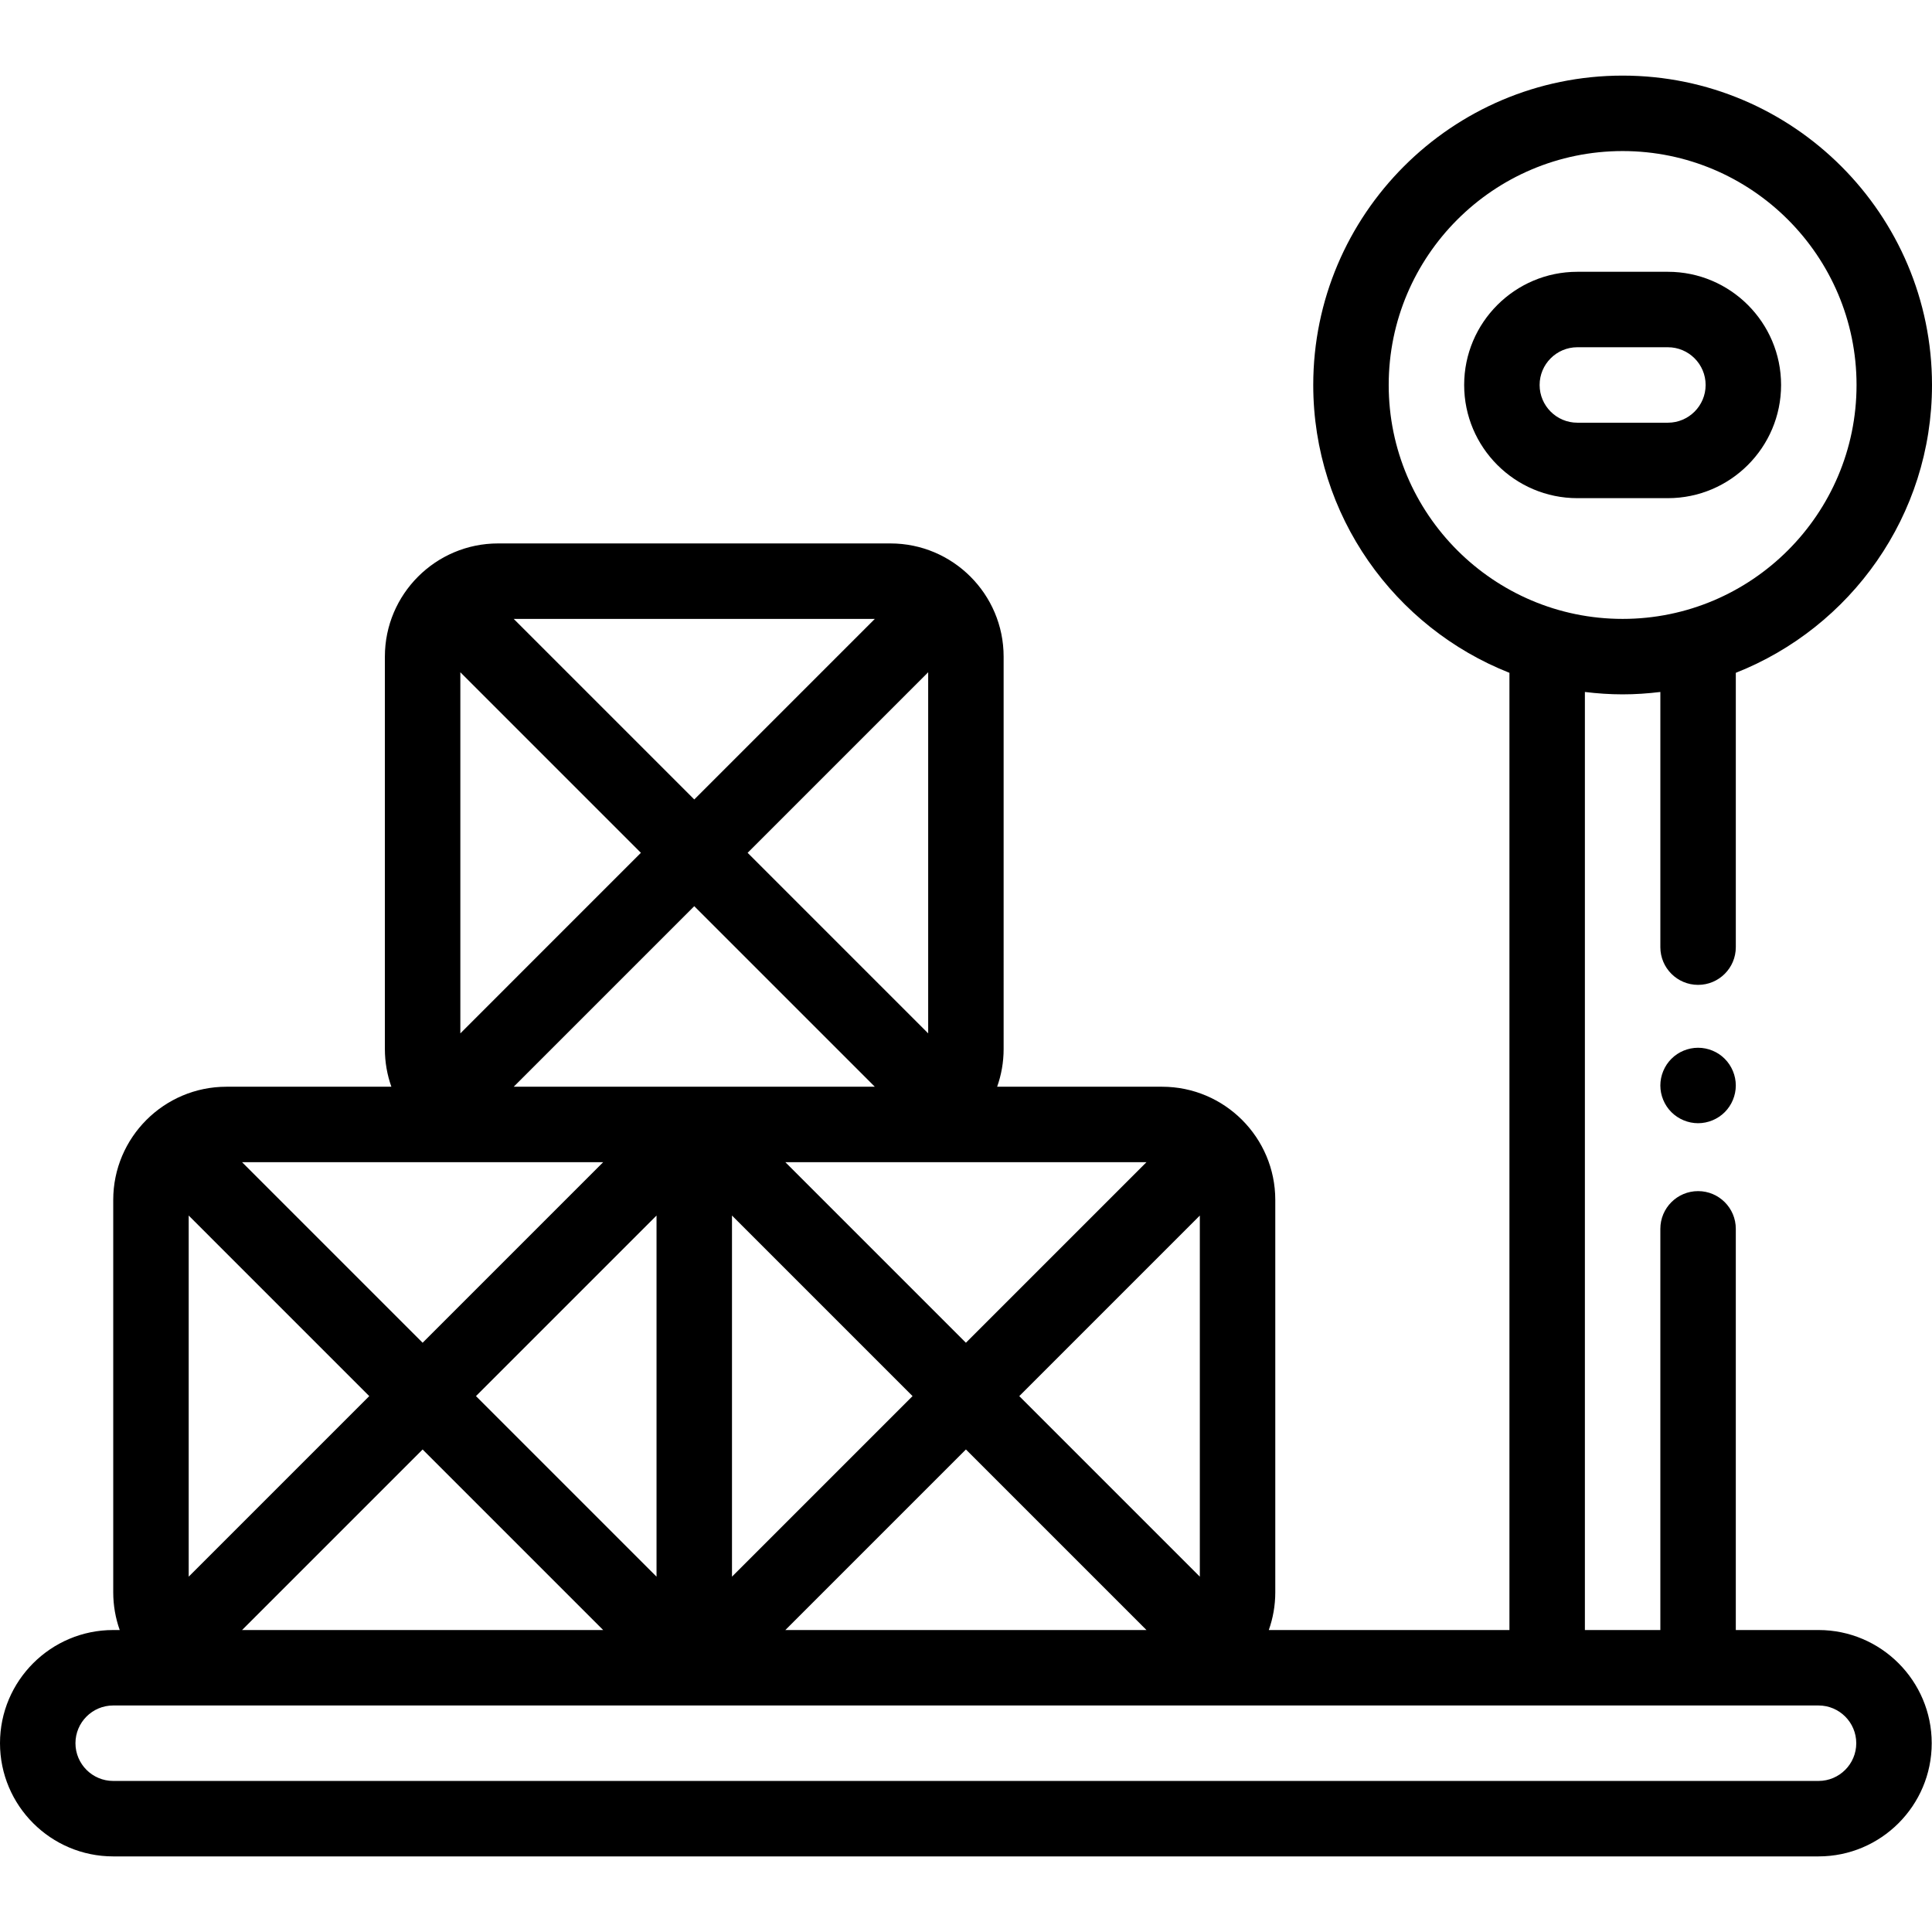 <?xml version="1.0" encoding="iso-8859-1"?>
<!-- Generator: Adobe Illustrator 19.0.0, SVG Export Plug-In . SVG Version: 6.00 Build 0)  -->
<svg version="1.1" id="Capa_1" xmlns="http://www.w3.org/2000/svg" xmlns:xlink="http://www.w3.org/1999/xlink" x="0px" y="0px"
	 viewBox="0 0 512 512" style="enable-background:new 0 0 512 512;" xml:space="preserve">
<g>
	<g>
		<path d="M481.928,431.974h-21.921V325.657c0-5.521-4.476-9.999-9.998-9.999c-5.522,0-9.999,4.477-9.999,9.999v106.317h-19.997
			V183.379c3.281,0.401,6.612,0.632,9.998,0.632s6.718-0.231,9.999-0.632v67.622c0,5.521,4.476,9.999,9.999,9.999
			c5.522,0,9.998-4.477,9.998-9.998v-72.698c30.409-12,51.992-41.658,51.992-76.28c0-45.208-36.78-81.988-81.988-81.988
			c-45.208,0-81.988,36.78-81.988,81.988c0,34.623,21.583,64.279,51.992,76.28v253.671h-63.773c1.11-3.13,1.72-6.493,1.72-9.998
			V317.991c0-16.54-13.456-29.996-29.996-29.996h-43.714c1.11-3.13,1.72-6.493,1.72-9.999V174.012
			c0-16.54-13.456-29.996-29.996-29.996H131.993c-16.54,0-29.996,13.456-29.996,29.996v103.985c0,3.505,0.61,6.869,1.72,9.999
			H60.004c-16.54,0-29.996,13.456-29.996,29.996v103.985c0,3.505,0.61,6.869,1.72,9.998h-1.733C13.456,431.974,0,445.43,0,461.969
			c0,16.54,13.456,29.996,29.996,29.996h451.933c16.54,0,29.996-13.456,29.996-29.996
			C511.924,445.43,498.468,431.974,481.928,431.974z M368.021,102.023c0-34.182,27.809-61.991,61.991-61.991
			s61.991,27.809,61.991,61.991c0,34.182-27.809,61.991-61.991,61.991S368.021,136.205,368.021,102.023z M317.967,322.132v95.702
			l-47.85-47.851L317.967,322.132z M126.138,369.983l47.85-47.851v95.702L126.138,369.983z M159.847,431.974h-95.7l47.85-47.85
			L159.847,431.974z M163.99,287.995h-27.853l47.85-47.85l47.85,47.85h-27.853H163.99z M193.985,322.132l47.85,47.851l-47.85,47.851
			V322.132z M255.976,384.124l47.85,47.85h-95.7L255.976,384.124z M303.826,307.993l-47.85,47.85l-47.85-47.85H303.826z
			 M245.977,178.154v95.702l-47.85-47.851L245.977,178.154z M231.837,164.015l-47.85,47.85l-47.85-47.85H231.837z M121.996,178.154
			l47.85,47.851l-47.85,47.851V178.154z M159.847,307.992l-47.85,47.85l-47.85-47.85H159.847z M50.007,322.132l47.85,47.851
			l-47.85,47.851V322.132z M481.928,471.968H29.996c-5.513,0-9.999-4.485-9.999-9.999s4.485-9.999,9.999-9.999h451.933
			c5.513,0,9.999,4.485,9.999,9.999S487.442,471.968,481.928,471.968z"/>
	</g>
</g>
<g>
	<g>
		<path d="M457.076,280.596c-1.86-1.87-4.43-2.93-7.069-2.93c-2.63,0-5.209,1.06-7.069,2.93c-1.86,1.86-2.93,4.439-2.93,7.069
			c0,2.63,1.07,5.209,2.93,7.069c1.87,1.859,4.439,2.93,7.069,2.93s5.209-1.07,7.069-2.93c1.86-1.86,2.93-4.439,2.93-7.069
			C460.006,285.036,458.936,282.456,457.076,280.596z"/>
	</g>
</g>
<g>
	<g>
		<path d="M442.01,72.027h-23.996c-16.539,0-29.996,13.456-29.996,29.996c0,16.539,13.456,29.995,29.996,29.995h23.996
			c16.54,0,29.996-13.456,29.996-29.995C472.006,85.483,458.55,72.027,442.01,72.027z M442.01,112.021h-23.996
			c-5.513,0-9.998-4.485-9.998-9.998c0-5.513,4.485-9.999,9.998-9.999h23.996c5.513,0,9.999,4.485,9.999,9.999
			C452.009,107.536,447.524,112.021,442.01,112.021z"/>
	</g>
</g>
<g>
</g>
<g>
</g>
<g>
</g>
<g>
</g>
<g>
</g>
<g>
</g>
<g>
</g>
<g>
</g>
<g>
</g>
<g>
</g>
<g>
</g>
<g>
</g>
<g>
</g>
<g>
</g>
<g>
</g>
</svg>

